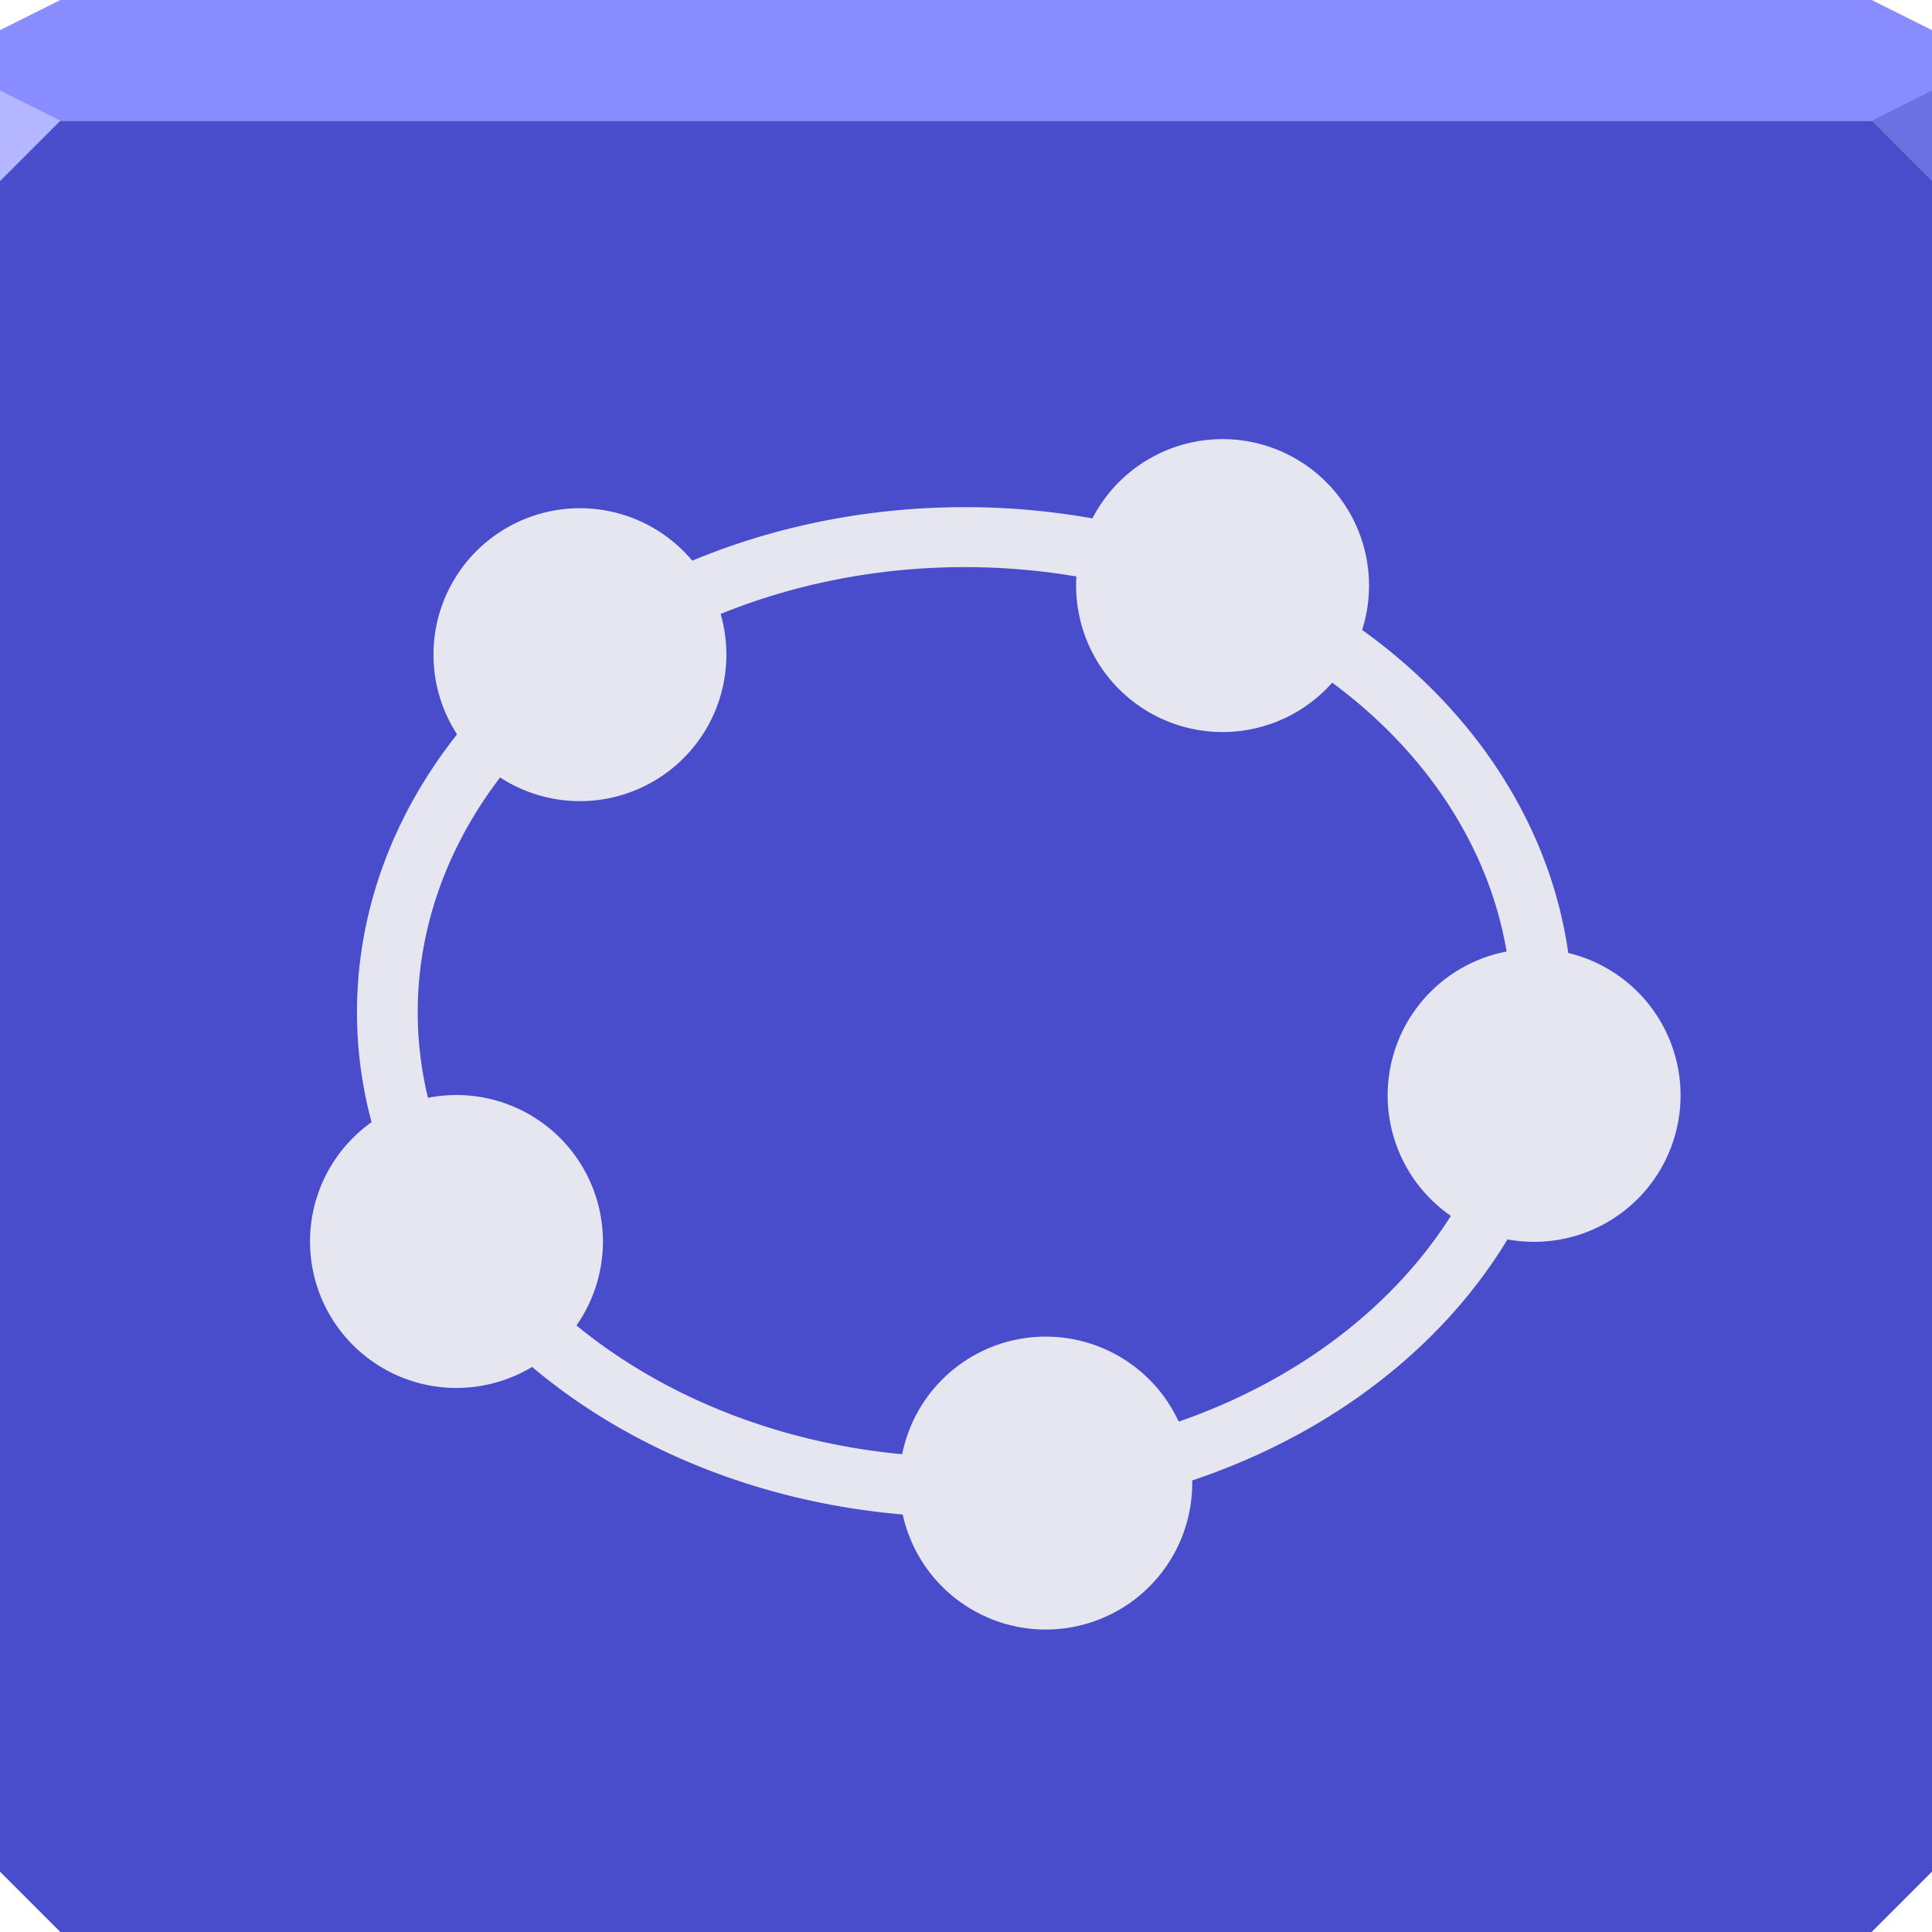 <?xml version="1.0" encoding="UTF-8" standalone="no"?>
<!-- Created with Inkscape (http://www.inkscape.org/) -->

<svg
   xmlns:dc="http://purl.org/dc/elements/1.1/"
   xmlns:cc="http://creativecommons.org/ns#"
   xmlns:rdf="http://www.w3.org/1999/02/22-rdf-syntax-ns#"
   xmlns:svg="http://www.w3.org/2000/svg"
   xmlns="http://www.w3.org/2000/svg"
   xmlns:xlink="http://www.w3.org/1999/xlink"
   xmlns:sodipodi="http://sodipodi.sourceforge.net/DTD/sodipodi-0.dtd"
   xmlns:inkscape="http://www.inkscape.org/namespaces/inkscape"
   width="64"
   height="64"
   id="svg13094"
   version="1.1"
   inkscape:version="0.91+devel r"
   sodipodi:docname="geogebra.svg">
  <sodipodi:namedview
     id="base"
     pagecolor="#ffffff"
     bordercolor="#666666"
     borderopacity="1.0"
     inkscape:pageopacity="0"
     inkscape:pageshadow="2"
     inkscape:zoom="11.313709"
     inkscape:cx="17.825055"
     inkscape:cy="30.944923"
     inkscape:document-units="px"
     inkscape:current-layer="svg13094"
     showgrid="false"
     inkscape:snap-bbox="true"
     inkscape:bbox-paths="true"
     inkscape:bbox-nodes="true"
     inkscape:snap-bbox-edge-midpoints="true"
     inkscape:snap-bbox-midpoints="true"
     inkscape:object-paths="true"
     inkscape:snap-intersection-paths="true"
     inkscape:object-nodes="true"
     inkscape:snap-smooth-nodes="true"
     inkscape:snap-midpoints="true"
     inkscape:snap-object-midpoints="true"
     inkscape:snap-center="true"
     showguides="true"
     inkscape:guide-bbox="true"
     inkscape:window-width="1920"
     inkscape:window-height="1023"
     inkscape:window-x="-10"
     inkscape:window-y="35"
     inkscape:window-maximized="1"
     inkscape:snap-global="false"
     fit-margin-top="0"
     fit-margin-left="0"
     fit-margin-right="0"
     fit-margin-bottom="0"
     showborder="true"
     inkscape:showpageshadow="false"
     inkscape:snap-page="true">
    <inkscape:grid
       type="xygrid"
       id="grid3075"
       empspacing="5"
       visible="true"
       enabled="true"
       snapvisiblegridlinesonly="true"
       originx="1.6362304e-08px"
       originy="18px" />
  </sodipodi:namedview>
  <defs
     id="defs13096" />
  <path
     style="color:#000000;fill:#494dcb;fill-opacity:1;fill-rule:nonzero;stroke:none;stroke-width:2.286;marker:none;visibility:visible;display:inline;overflow:visible;enable-background:accumulate"
     d="M 0 4 L 0 34 L 0 62 L 2 64 L 32 64 L 62 64 L 64 62 L 64 34 L 64 4 L 32 4 L 0 4 z "
     id="path6498" />
  <path
     style="color:#000000;fill:#888cff;fill-opacity:1;fill-rule:nonzero;stroke:none;marker:none;visibility:visible;display:inline;overflow:visible;enable-background:accumulate;stroke-width:2.286"
     d="M 2 0 L 0 1 L 0 4 L 32 4 L 64 4 L 64 1 L 62 0 L 32 0 L 2 0 z "
     id="path6502" />
  <path
     style="fill:#b4b7ff;fill-opacity:1;fill-rule:nonzero"
     d="M 0,3 0,6 2,4 Z"
     id="path4298"
     inkscape:connector-curvature="0"
     sodipodi:nodetypes="cccc" />
  <path
     d="M 64,6 62,4 64,3 z"
     id="path3028"
     style="fill:#6c70e1;fill-opacity:1"
     inkscape:connector-curvature="0" />
  <g
     id="g3043"
     inkscape:export-filename="folder.png"
     inkscape:export-xdpi="90"
     inkscape:export-ydpi="90"
     transform="translate(-0.625,0.082)" />
  <g
     id="scalable"
     transform="matrix(1.039,0,0,1.039,1214.722,1878.812)"
     inkscape:label="#g3701"
     style="fill:#ffffff" />
  <g
     id="g3859"
     transform="translate(-0.776,-1.026)">
    <path
       sodipodi:type="arc"
       style="color:#000000;fill:none;stroke:#e6e6f1;stroke-width:2.566;stroke-miterlimit:4;stroke-opacity:1;stroke-dasharray:none;marker:none;visibility:visible;display:inline;overflow:visible;enable-background:accumulate"
       id="path3808"
       sodipodi:cx="35.266949"
       sodipodi:cy="36.864777"
       sodipodi:rx="24.395184"
       sodipodi:ry="20.329319"
       d="M 59.662,36.865 A 24.395,20.329 0 0 1 35.267,57.194 24.395,20.329 0 0 1 10.872,36.865 24.395,20.329 0 0 1 35.267,16.535 24.395,20.329 0 0 1 59.662,36.865 Z"
       transform="matrix(0.784,0,0,0.774,5.084,6.021)" />
    <g
       id="g3848"
       style="fill:#e6e6f1;fill-opacity:1">
      <path
         sodipodi:type="arc"
         style="color:#000000;fill:#e6e6f1;fill-opacity:1;fill-rule:nonzero;stroke:none;stroke-width:1.768;marker:none;visibility:visible;display:inline;overflow:visible;enable-background:accumulate"
         id="path3831"
         sodipodi:cx="13.611805"
         sodipodi:cy="16.53546"
         sodipodi:rx="3.5355337"
         sodipodi:ry="3.5355337"
         d="m 17.147,16.535 a 3.536,3.536 0 0 1 -3.536,3.536 3.536,3.536 0 0 1 -3.536,-3.536 3.536,3.536 0 0 1 3.536,-3.536 3.536,3.536 0 0 1 3.536,3.536 z"
         transform="matrix(1.372,0,0,1.372,32.921,14.626)" />
    </g>
    <use
       x="0"
       y="0"
       xlink:href="#g3848"
       id="use3853"
       transform="translate(-10.32,-16.888)"
       width="64"
       height="64"
       style="fill:#e6e6f1;fill-opacity:1" />
    <use
       x="0"
       y="0"
       xlink:href="#g3848"
       id="use3855"
       transform="translate(-31.608,-14.599)"
       width="64"
       height="64"
       style="fill:#e6e6f1;fill-opacity:1" />
    <use
       x="0"
       y="0"
       xlink:href="#g3848"
       id="use3857"
       transform="translate(-35.698,4.84)"
       width="64"
       height="64"
       style="fill:#e6e6f1;fill-opacity:1" />
    <use
       height="64"
       width="64"
       transform="translate(-16.177,12.843)"
       id="use3851"
       xlink:href="#g3848"
       y="0"
       x="0"
       style="fill:#e6e6f1;fill-opacity:1" />
  </g>
</svg>
